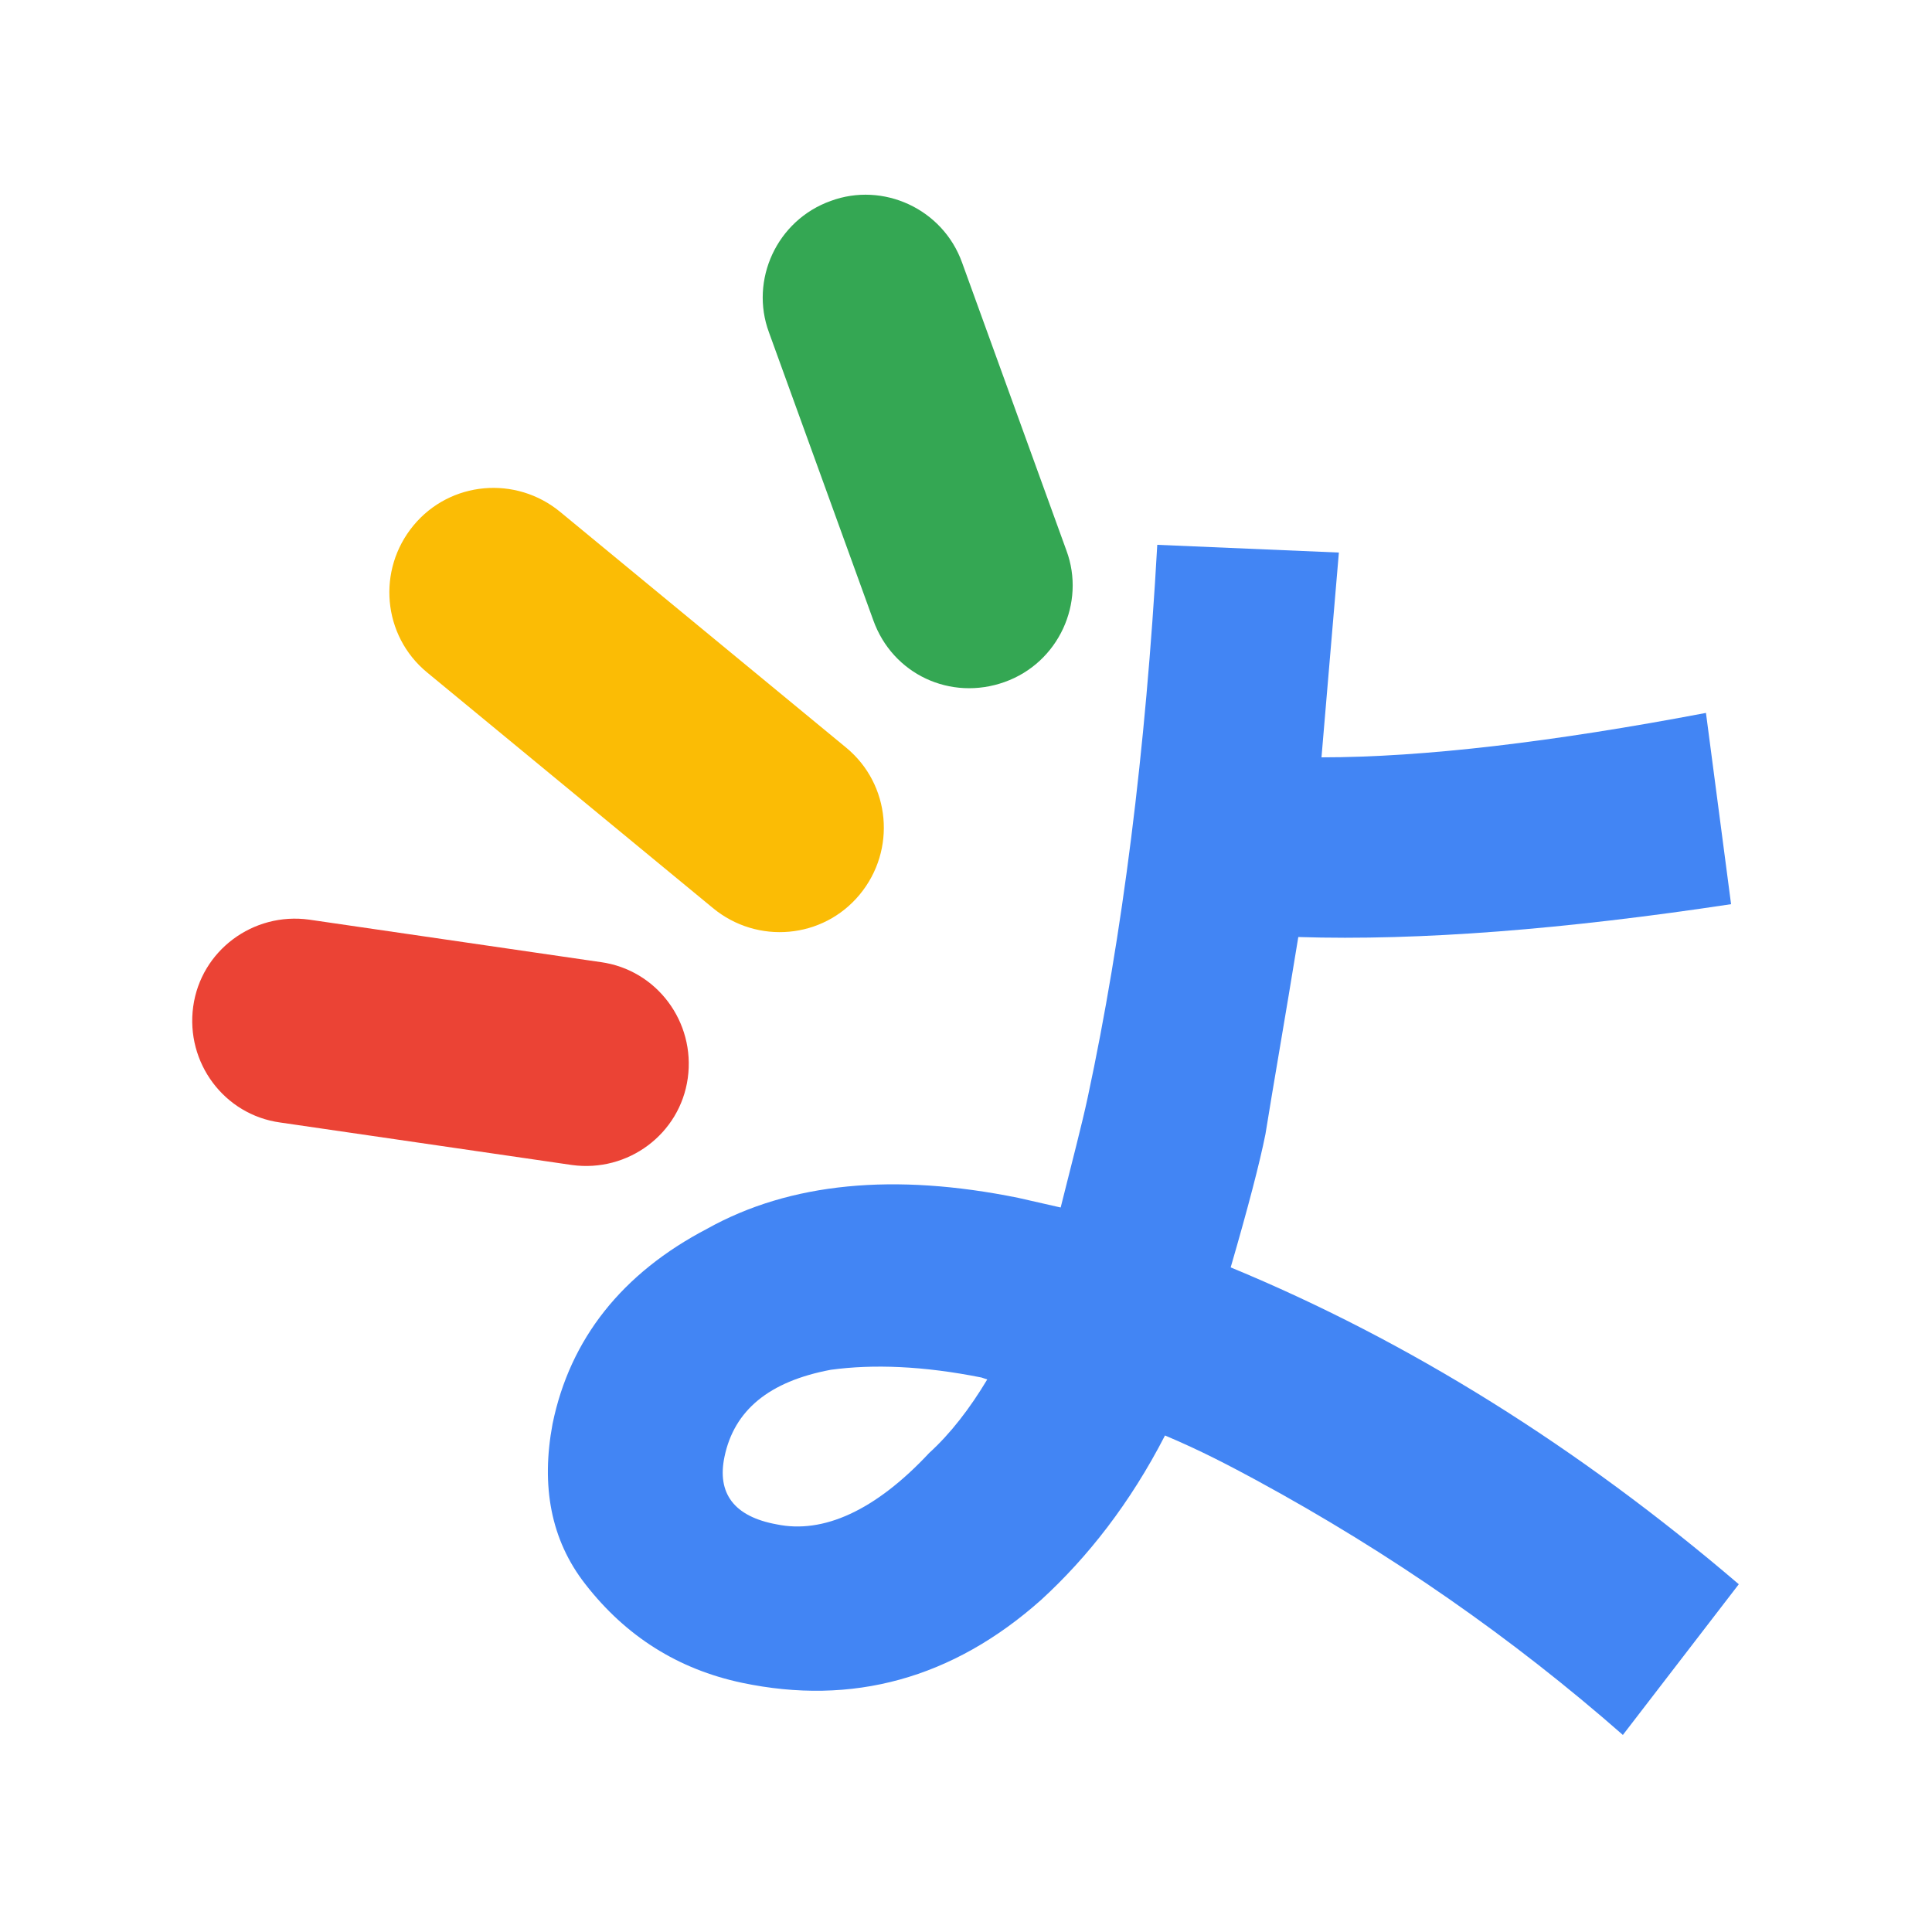 <?xml version="1.0" encoding="utf-8"?>
<!-- Generator: Adobe Illustrator 20.0.0, SVG Export Plug-In . SVG Version: 6.00 Build 0)  -->
<svg version="1.1" id="图层_1" xmlns="http://www.w3.org/2000/svg" xmlns:xlink="http://www.w3.org/1999/xlink" x="0px" y="0px"
	 viewBox="0 0 100 100" style="enable-background:new 0 0 100 100;" xml:space="preserve">
<style type="text/css">
	.st0{fill:#FBBC05;}
	.st1{fill:#34A753;}
	.st2{fill:#EB4335;}
	.st3{fill:#4285F4;}
</style>
<g>
	<path class="st0" d="M36.9,47L22.1,34.8c-2.3-1.9-2.6-5.3-0.7-7.6l0,0c1.9-2.3,5.3-2.6,7.6-0.7l14.8,12.2c2.3,1.9,2.6,5.3,0.7,7.6
		l0,0C42.6,48.6,39.2,48.9,36.9,47z"/>
	<path class="st1" d="M45.2,32.1l-5.4-14.9c-1-2.7,0.4-5.8,3.2-6.8l0,0c2.7-1,5.8,0.4,6.8,3.2l5.4,14.9c1,2.7-0.4,5.8-3.2,6.8l0,0
		C49.2,36.3,46.2,34.9,45.2,32.1z"/>
	<path class="st2" d="M29.6,60.3l-15.1-2.2c-2.9-0.4-4.9-3.1-4.5-6l0,0c0.4-2.9,3.1-4.9,6-4.5l15.1,2.2c2.9,0.4,4.9,3.1,4.5,6v0
		C35.2,58.7,32.5,60.7,29.6,60.3z"/>
	<g>
		<path class="st3" d="M88.3,36.9l1.3,9.9c-8.6,1.3-16.1,1.9-22.4,1.7c-0.7,4.3-1.3,7.7-1.7,10.2c-0.3,1.5-0.9,3.8-1.8,6.9
			C72.9,69.4,81.7,74.9,90,82l-6,7.8c-5.7-5-12-9.4-19-13.2c-1.3-0.7-2.8-1.5-4.7-2.3c-1.8,3.5-4,6.3-6.4,8.5
			c-4.6,4.1-9.8,5.5-15.5,4.3c-3.3-0.7-6-2.4-8.1-5.1c-1.8-2.3-2.3-5.1-1.7-8.3c0.9-4.4,3.6-7.8,8-10.1c4.3-2.4,9.7-2.9,16.1-1.6
			l2.2,0.5c0.6-2.4,1.1-4.3,1.4-5.7c1.8-8.4,3-17.9,3.6-28.6l9.4,0.4l-0.9,10.6C73.7,39.2,80.4,38.4,88.3,36.9z M51.1,71.4l-0.3-0.1
			c-3-0.6-5.6-0.7-7.8-0.4c-3.2,0.6-5,2.1-5.5,4.5c-0.4,1.9,0.5,3.1,2.7,3.5c2.4,0.5,5.1-0.7,7.9-3.7C49.2,74.2,50.2,72.9,51.1,71.4
			z"/>
	</g>
</g>
</svg>
